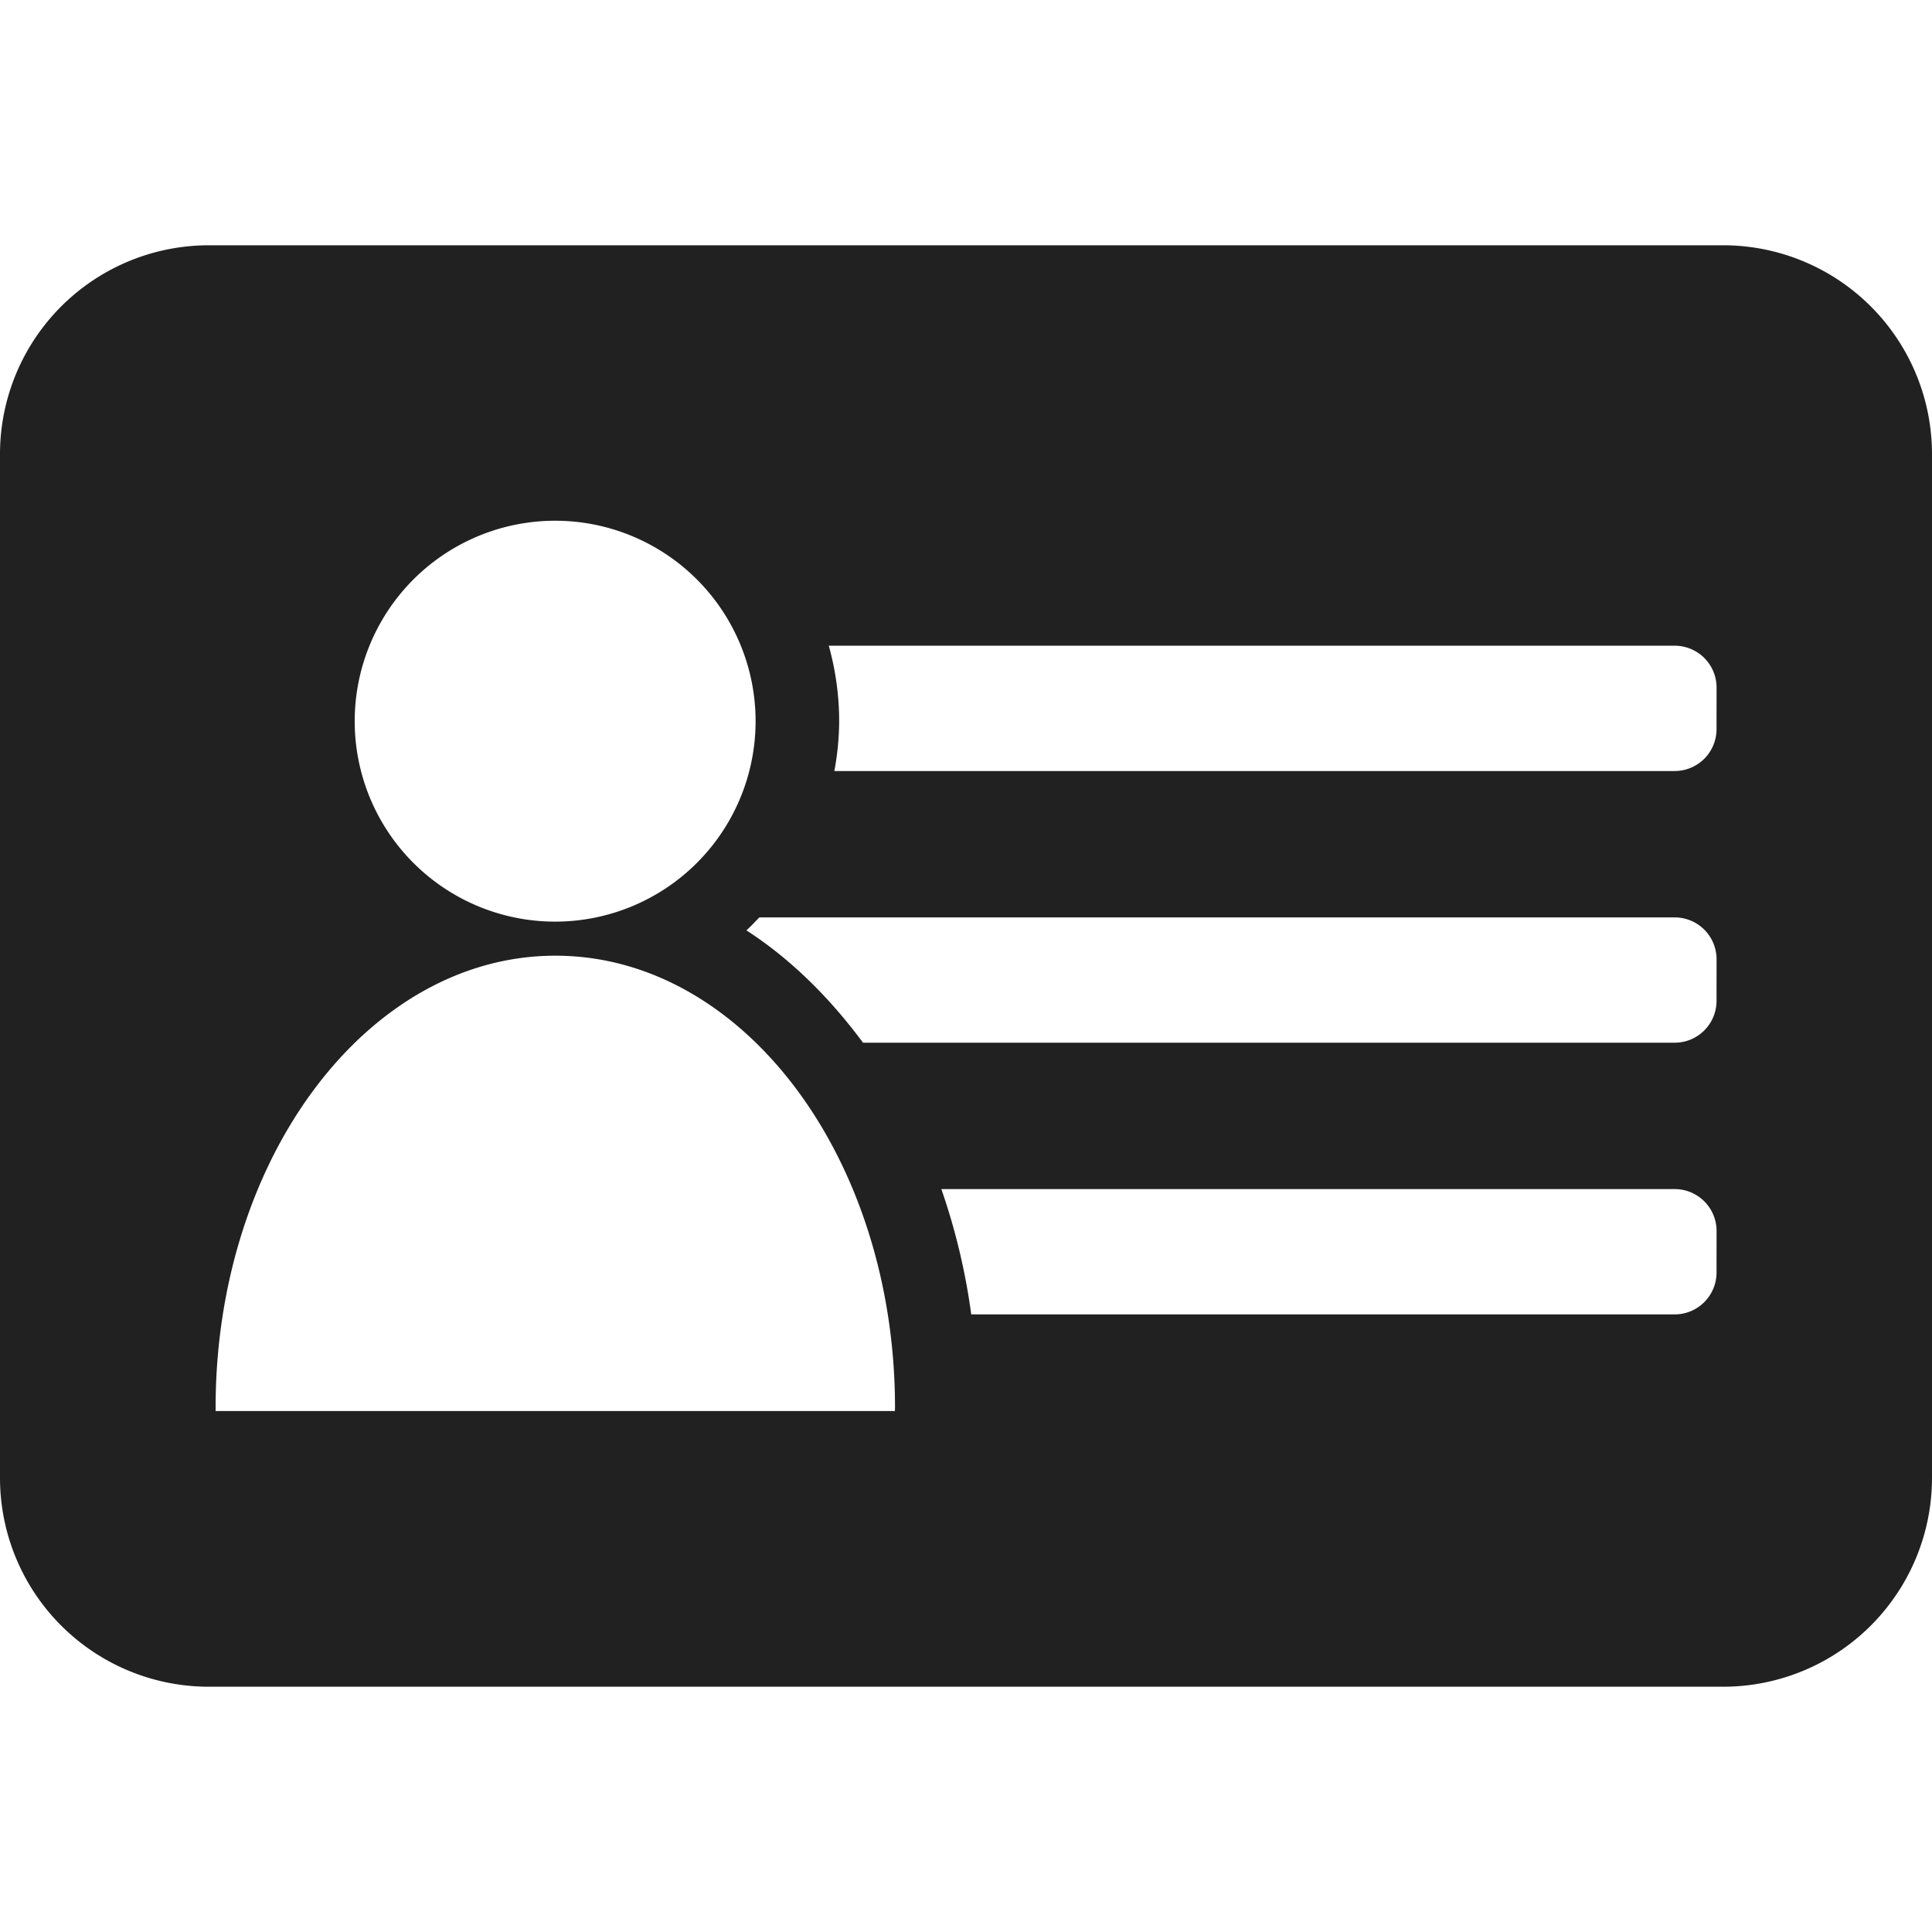 <svg data-name="Layer 1" xmlns="http://www.w3.org/2000/svg" viewBox="0 0 512 512">
  <path d="M456.65 65H55.35A55.35 55.35 0 0 0 0 120.4v271.23A55.34 55.34 0 0 0 55.35 447h401.3A55.34 55.34 0 0 0 512 391.63V120.4A55.35 55.35 0 0 0 456.65 65zm-309.51 73A53.12 53.12 0 1 1 94 191.17 53.13 53.13 0 0 1 147.14 138zm90 235.94h-180v-.92c0-66.15 40.32-119.75 90.05-119.75s90 53.6 90 119.75c-.01.36-.03.65-.03.98zm217.76-36.67a11.1 11.1 0 0 1-11.07 11.06H257.39a170.67 170.67 0 0 0-7.92-33.21h194.37a11.1 11.1 0 0 1 11.07 11.06zm0-72a11.1 11.1 0 0 1-11.07 11.06H228.71c-8.89-12-19.22-22.23-30.9-29.77 1.19-1.08 2.29-2.27 3.42-3.44h242.61a11.1 11.1 0 0 1 11.07 11.06zm0-72a11.1 11.1 0 0 1-11.07 11.06H221.11a73.73 73.73 0 0 0 1.28-13.29 75.3 75.3 0 0 0-2.75-19.92h224.2a11.1 11.1 0 0 1 11.07 11.06z" fill="#212121"/>
</svg>
